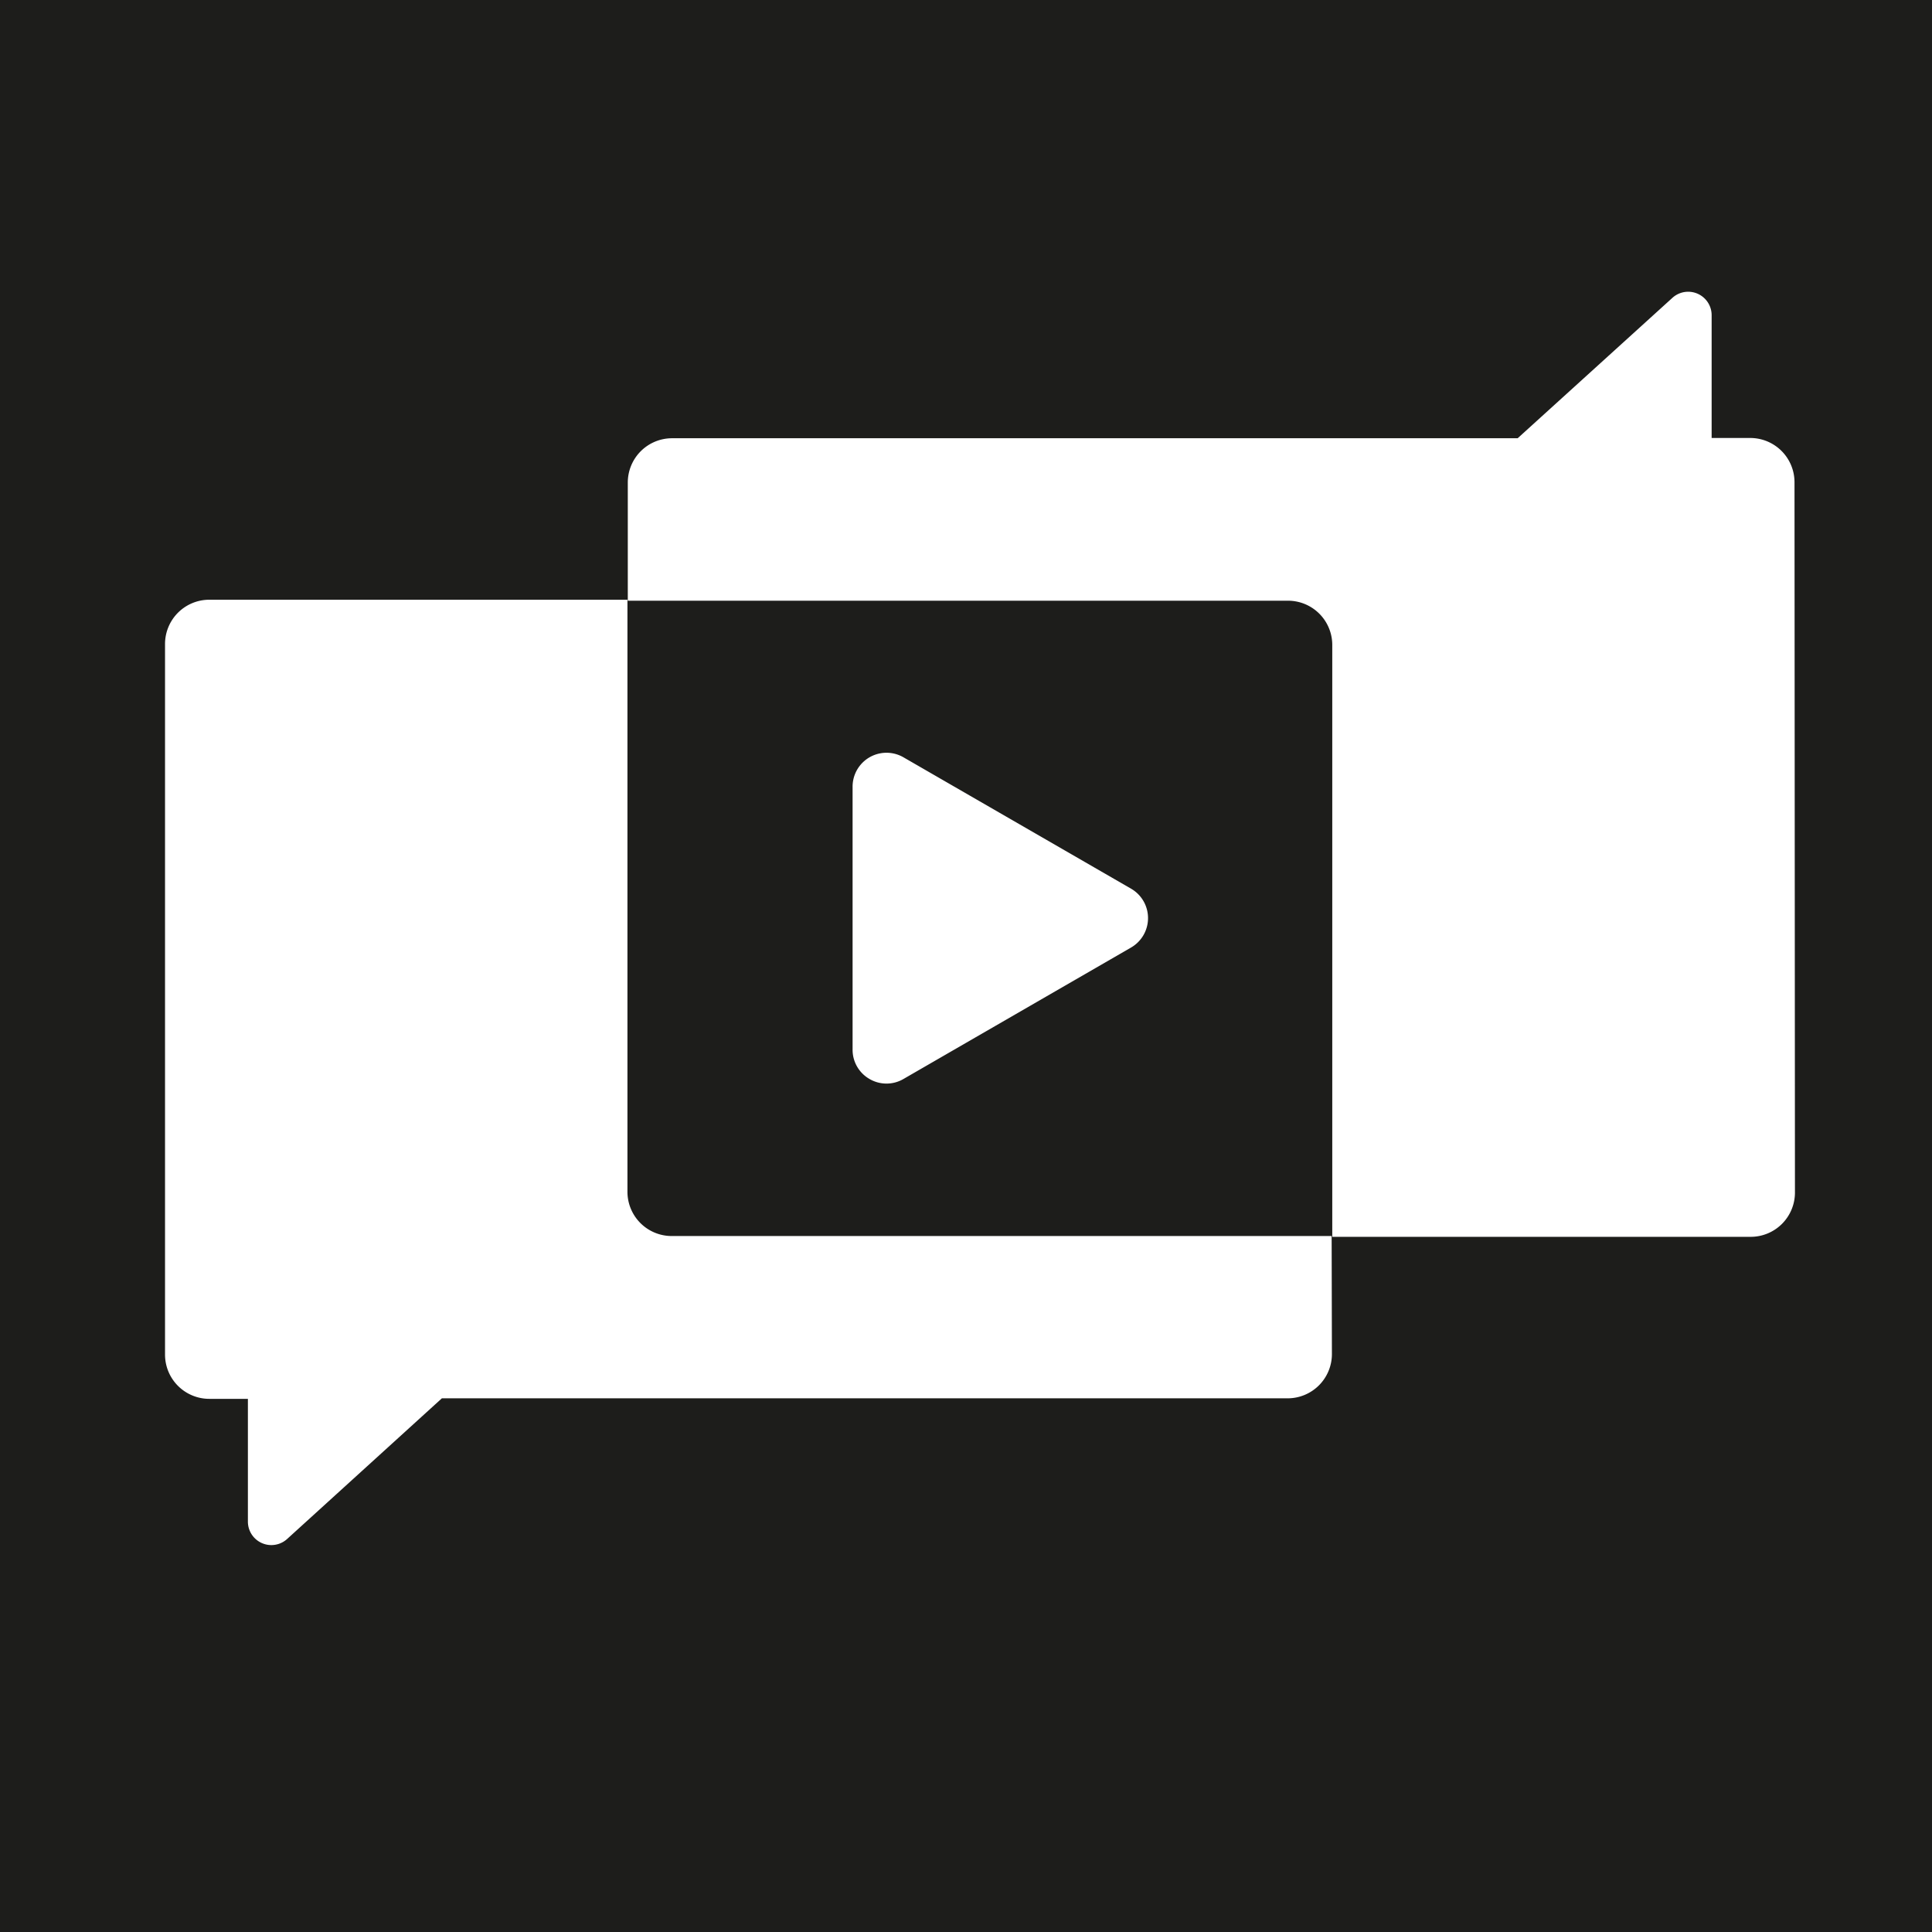 <svg xmlns="http://www.w3.org/2000/svg" viewBox="0 0 218.22 218.22"><defs><style>.cls-1{fill:#1d1d1b;}</style></defs><title>Asset 8</title><g id="Layer_2" data-name="Layer 2"><g id="Layer_1-2" data-name="Layer 1"><path class="cls-1" d="M0,0V218.22H218.22V0ZM150.44,152.94a5,5,0,0,1-5,5H49.91L32.43,173.83a2.65,2.65,0,0,1-4.43-2V158H23.64a5,5,0,0,1-5-5V72.74a5,5,0,0,1,5-5H70.87v66.87a5,5,0,0,0,5,5h74.54ZM96.3,118.55V88.86a3.83,3.83,0,0,1,5.75-3.32l25.71,14.84a3.84,3.84,0,0,1,0,6.64l-25.71,14.85a3.8,3.8,0,0,1-3.84,0A3.8,3.8,0,0,1,96.3,118.55ZM202.74,134.7a5,5,0,0,1-5,5H150.48V72.85a5,5,0,0,0-5-5H70.91V54.5a5,5,0,0,1,5-5h95.51l17.48-15.86a2.65,2.65,0,0,1,4.43,2V49.47h4.36a5,5,0,0,1,5,5Z"/></g></g></svg>
